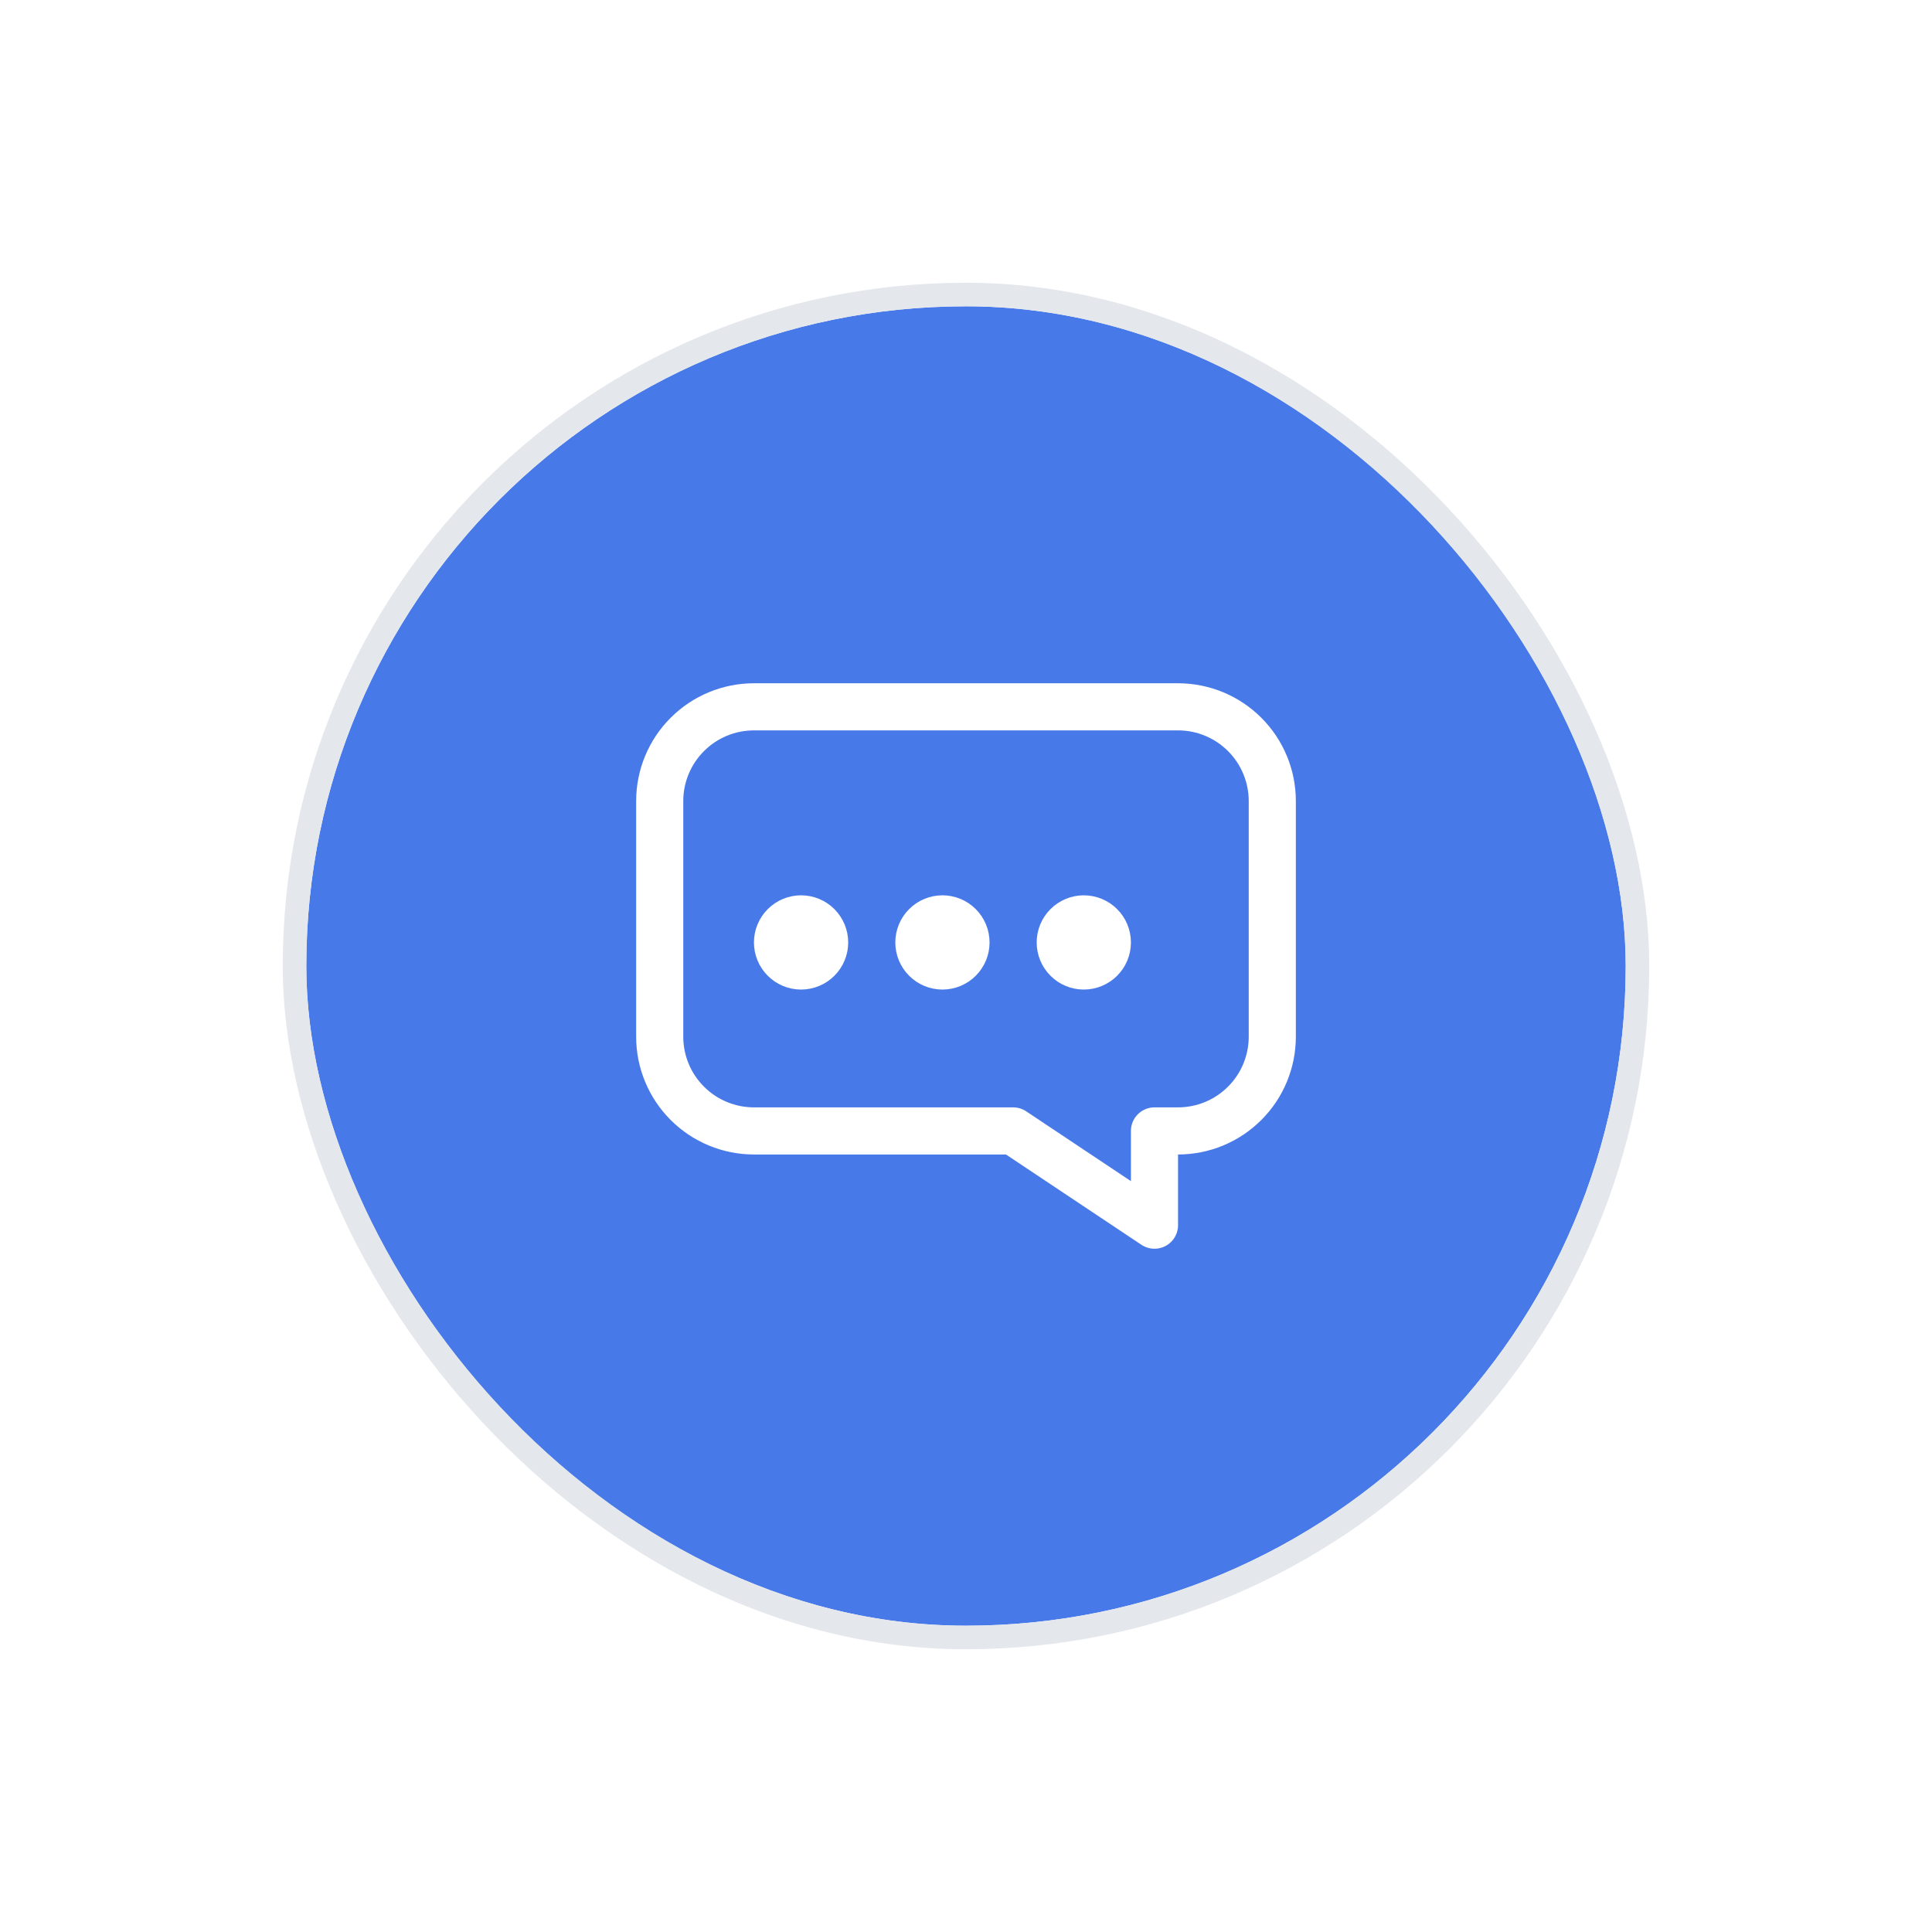 <svg width="82" height="82" viewBox="0 0 82 82" fill="none" xmlns="http://www.w3.org/2000/svg">
<g filter="url(#filter0_d_269_3290)">
<rect x="9" y="9" width="56" height="56" rx="28" fill="#4779E8"/>
<rect x="8.5" y="8.5" width="57" height="57" rx="28.5" stroke="#E4E7EC"/>
<path d="M46 26H28C26.939 26 25.922 26.421 25.172 27.172C24.421 27.922 24 28.939 24 30V40C24 41.061 24.421 42.078 25.172 42.828C25.922 43.579 26.939 44 28 44H39L45 48V44H46C47.061 44 48.078 43.579 48.828 42.828C49.579 42.078 50 41.061 50 40V30C50 28.939 49.579 27.922 48.828 27.172C48.078 26.421 47.061 26 46 26Z" stroke="white" stroke-width="2" stroke-linecap="round" stroke-linejoin="round"/>
<path d="M31 36C31 36.265 30.895 36.52 30.707 36.707C30.52 36.895 30.265 37 30 37C29.735 37 29.48 36.895 29.293 36.707C29.105 36.52 29 36.265 29 36C29 35.735 29.105 35.48 29.293 35.293C29.48 35.105 29.735 35 30 35C30.265 35 30.52 35.105 30.707 35.293C30.895 35.48 31 35.735 31 36ZM37 36C37 36.265 36.895 36.52 36.707 36.707C36.52 36.895 36.265 37 36 37C35.735 37 35.48 36.895 35.293 36.707C35.105 36.52 35 36.265 35 36C35 35.735 35.105 35.48 35.293 35.293C35.48 35.105 35.735 35 36 35C36.265 35 36.52 35.105 36.707 35.293C36.895 35.48 37 35.735 37 36ZM43 36C43 36.265 42.895 36.52 42.707 36.707C42.52 36.895 42.265 37 42 37C41.735 37 41.48 36.895 41.293 36.707C41.105 36.52 41 36.265 41 36C41 35.735 41.105 35.48 41.293 35.293C41.48 35.105 41.735 35 42 35C42.265 35 42.52 35.105 42.707 35.293C42.895 35.48 43 35.735 43 36Z" stroke="white" stroke-width="2" stroke-linecap="round" stroke-linejoin="round"/>
</g>
<defs>
<filter id="filter0_d_269_3290" x="0" y="0" width="82" height="82" filterUnits="userSpaceOnUse" color-interpolation-filters="sRGB">
<feFlood flood-opacity="0" result="BackgroundImageFix"/>
<feColorMatrix in="SourceAlpha" type="matrix" values="0 0 0 0 0 0 0 0 0 0 0 0 0 0 0 0 0 0 127 0" result="hardAlpha"/>
<feMorphology radius="4" operator="dilate" in="SourceAlpha" result="effect1_dropShadow_269_3290"/>
<feOffset dx="4" dy="4"/>
<feGaussianBlur stdDeviation="4"/>
<feComposite in2="hardAlpha" operator="out"/>
<feColorMatrix type="matrix" values="0 0 0 0 0 0 0 0 0 0 0 0 0 0 0 0 0 0 0.08 0"/>
<feBlend mode="normal" in2="BackgroundImageFix" result="effect1_dropShadow_269_3290"/>
<feBlend mode="normal" in="SourceGraphic" in2="effect1_dropShadow_269_3290" result="shape"/>
</filter>
</defs>
</svg>
